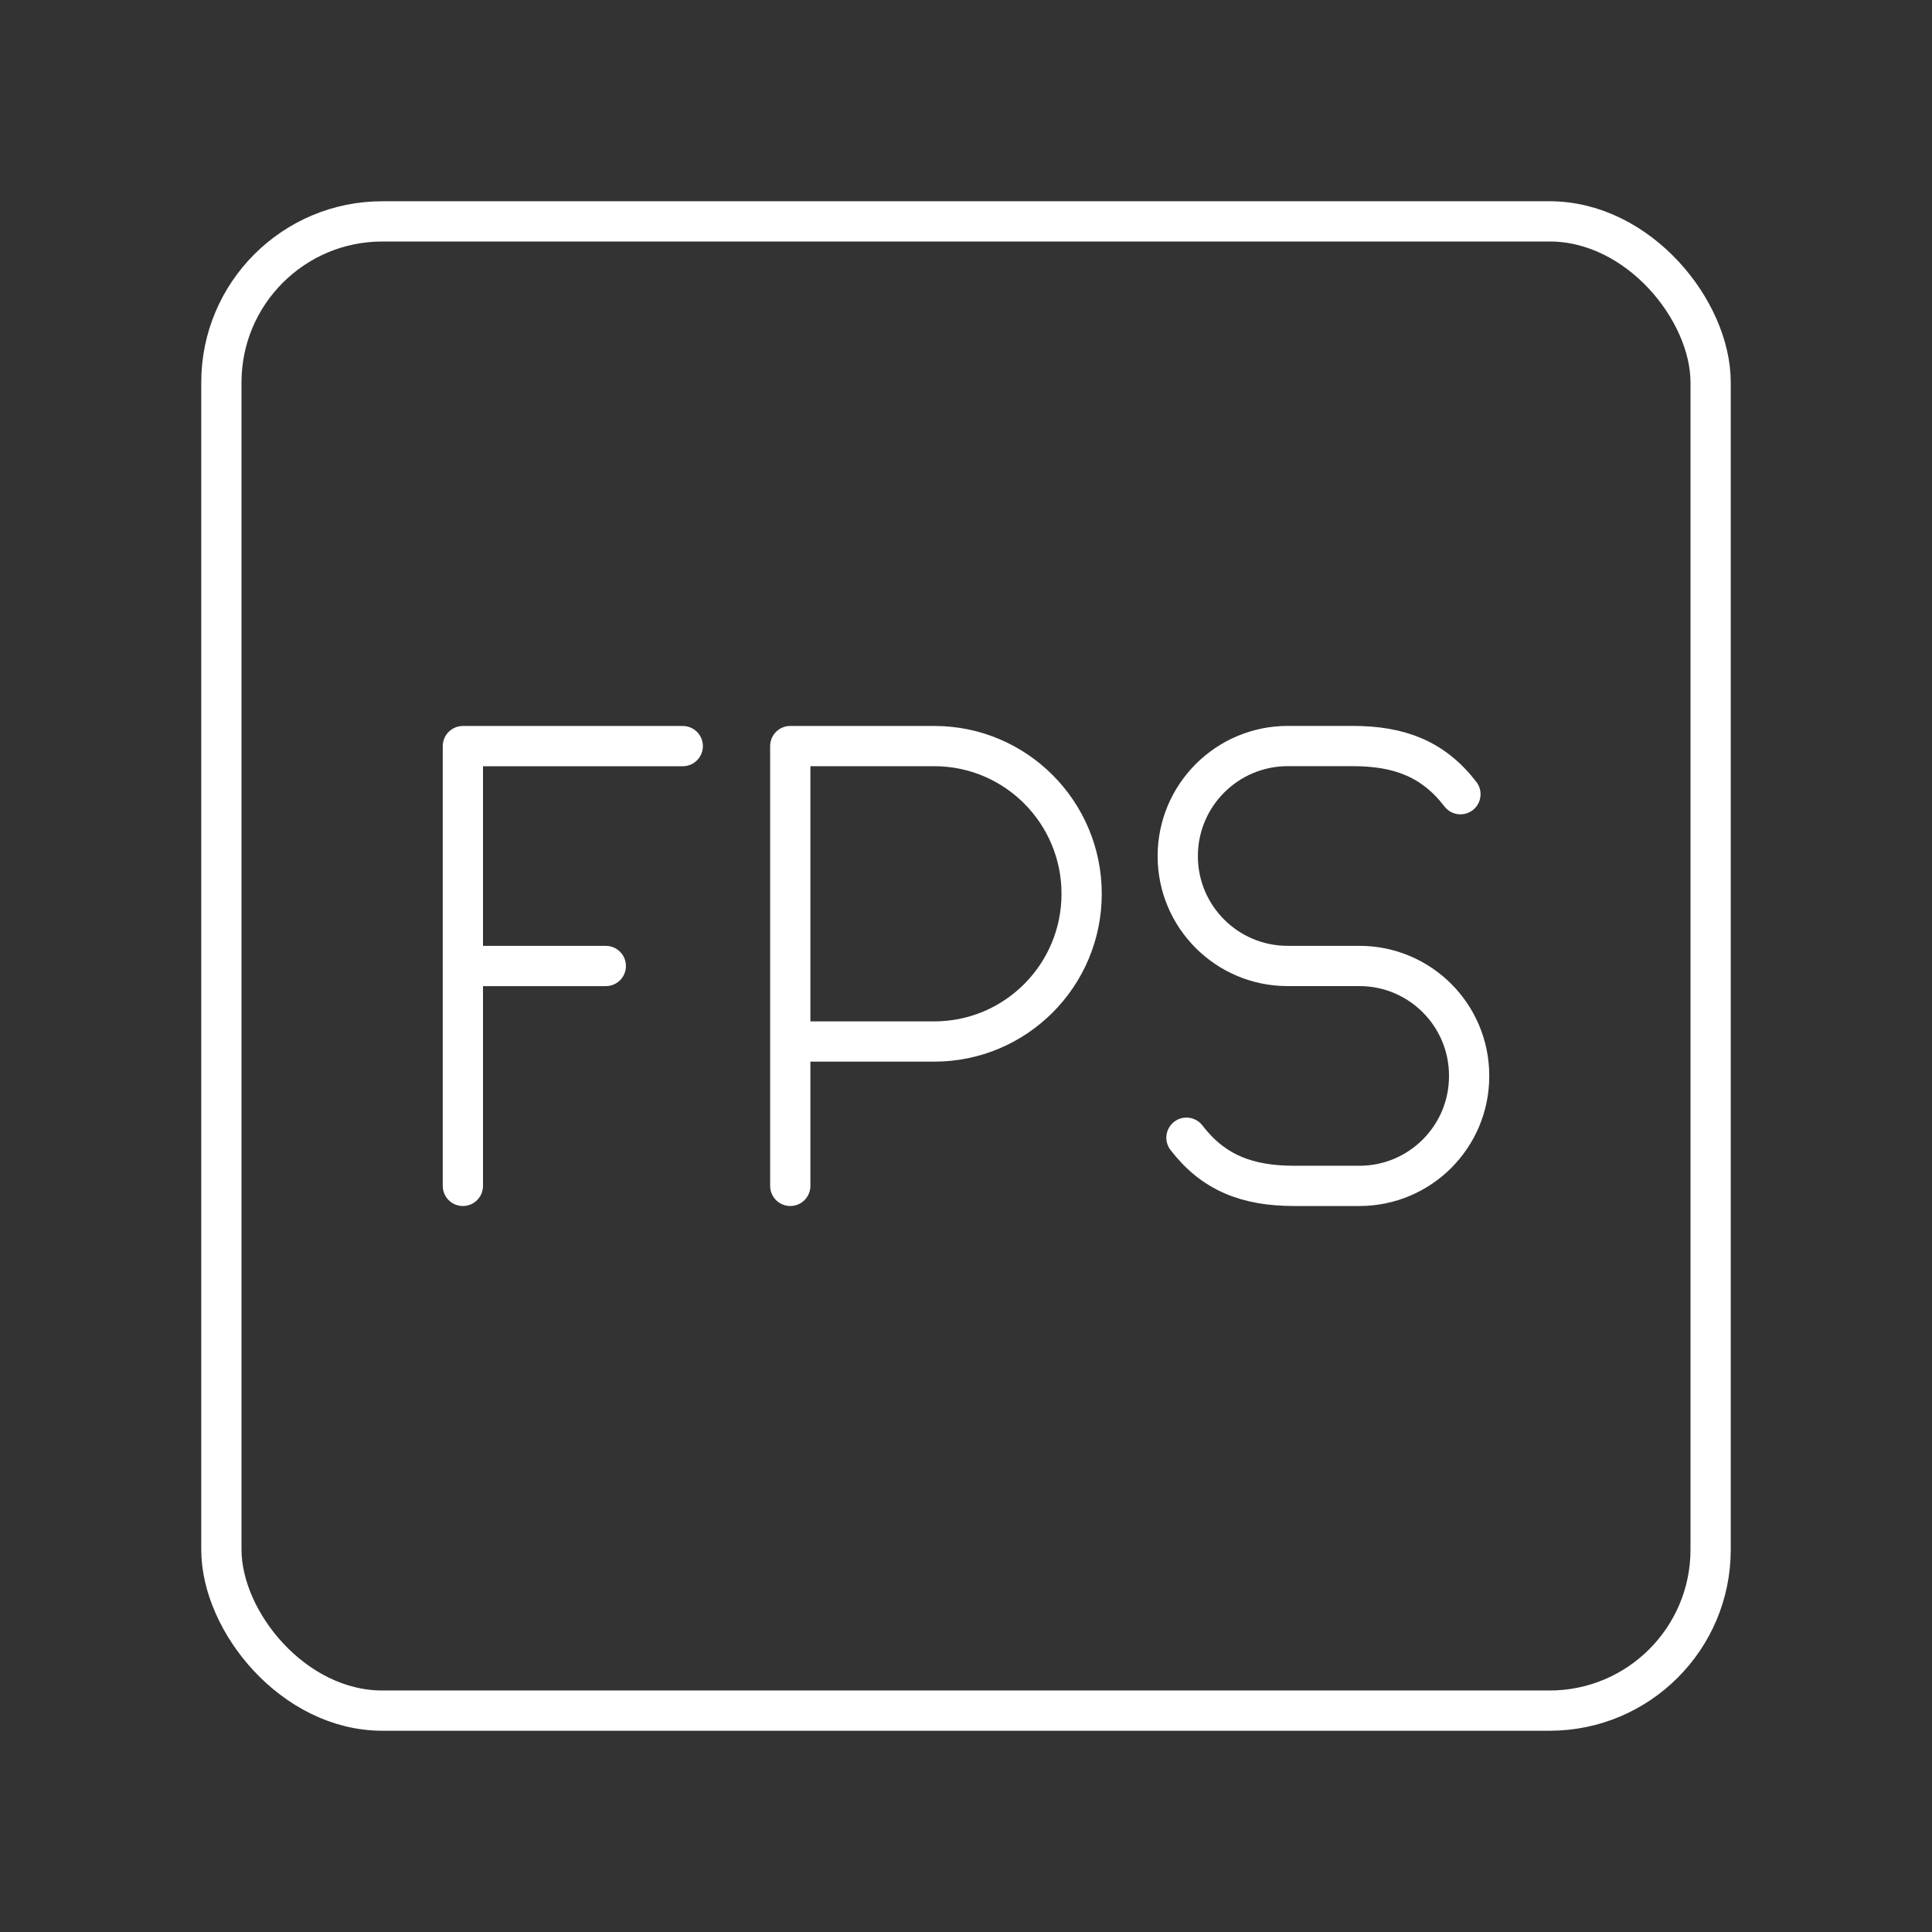 <?xml version="1.0" encoding="UTF-8"?><svg id="a" xmlns="http://www.w3.org/2000/svg" viewBox="0 0 48 48"><rect x="0" y="0" width="48" height="48" fill="#333333" stroke="none"/><defs><style>.c{fill:none;stroke:#fff;stroke-linecap:round;stroke-linejoin:round;}</style></defs><rect id="b" class="c" x="5.5" y="5.5" width="37" height="37" rx="4" ry="4"/><path class="c" d="M19.634,29.463v-10.927h3.577c2.022,0,3.662,1.643,3.662,3.67s-1.639,3.67-3.662,3.67h-3.577"/><path class="c" d="M29.477,28.266c.67.872,1.51,1.197,2.679,1.197h1.618c1.505,0,2.726-1.22,2.726-2.726v-.012c0-1.505-1.22-2.726-2.726-2.726h-1.784c-1.507,0-2.729-1.222-2.729-2.729h0c0-1.51,1.224-2.735,2.735-2.735h1.609c1.169,0,2.009.325,2.679,1.197"/><line class="c" x1="11.5" y1="24" x2="15.051" y2="24"/><polyline class="c" points="11.5 29.463 11.5 18.537 16.963 18.537"/></svg>